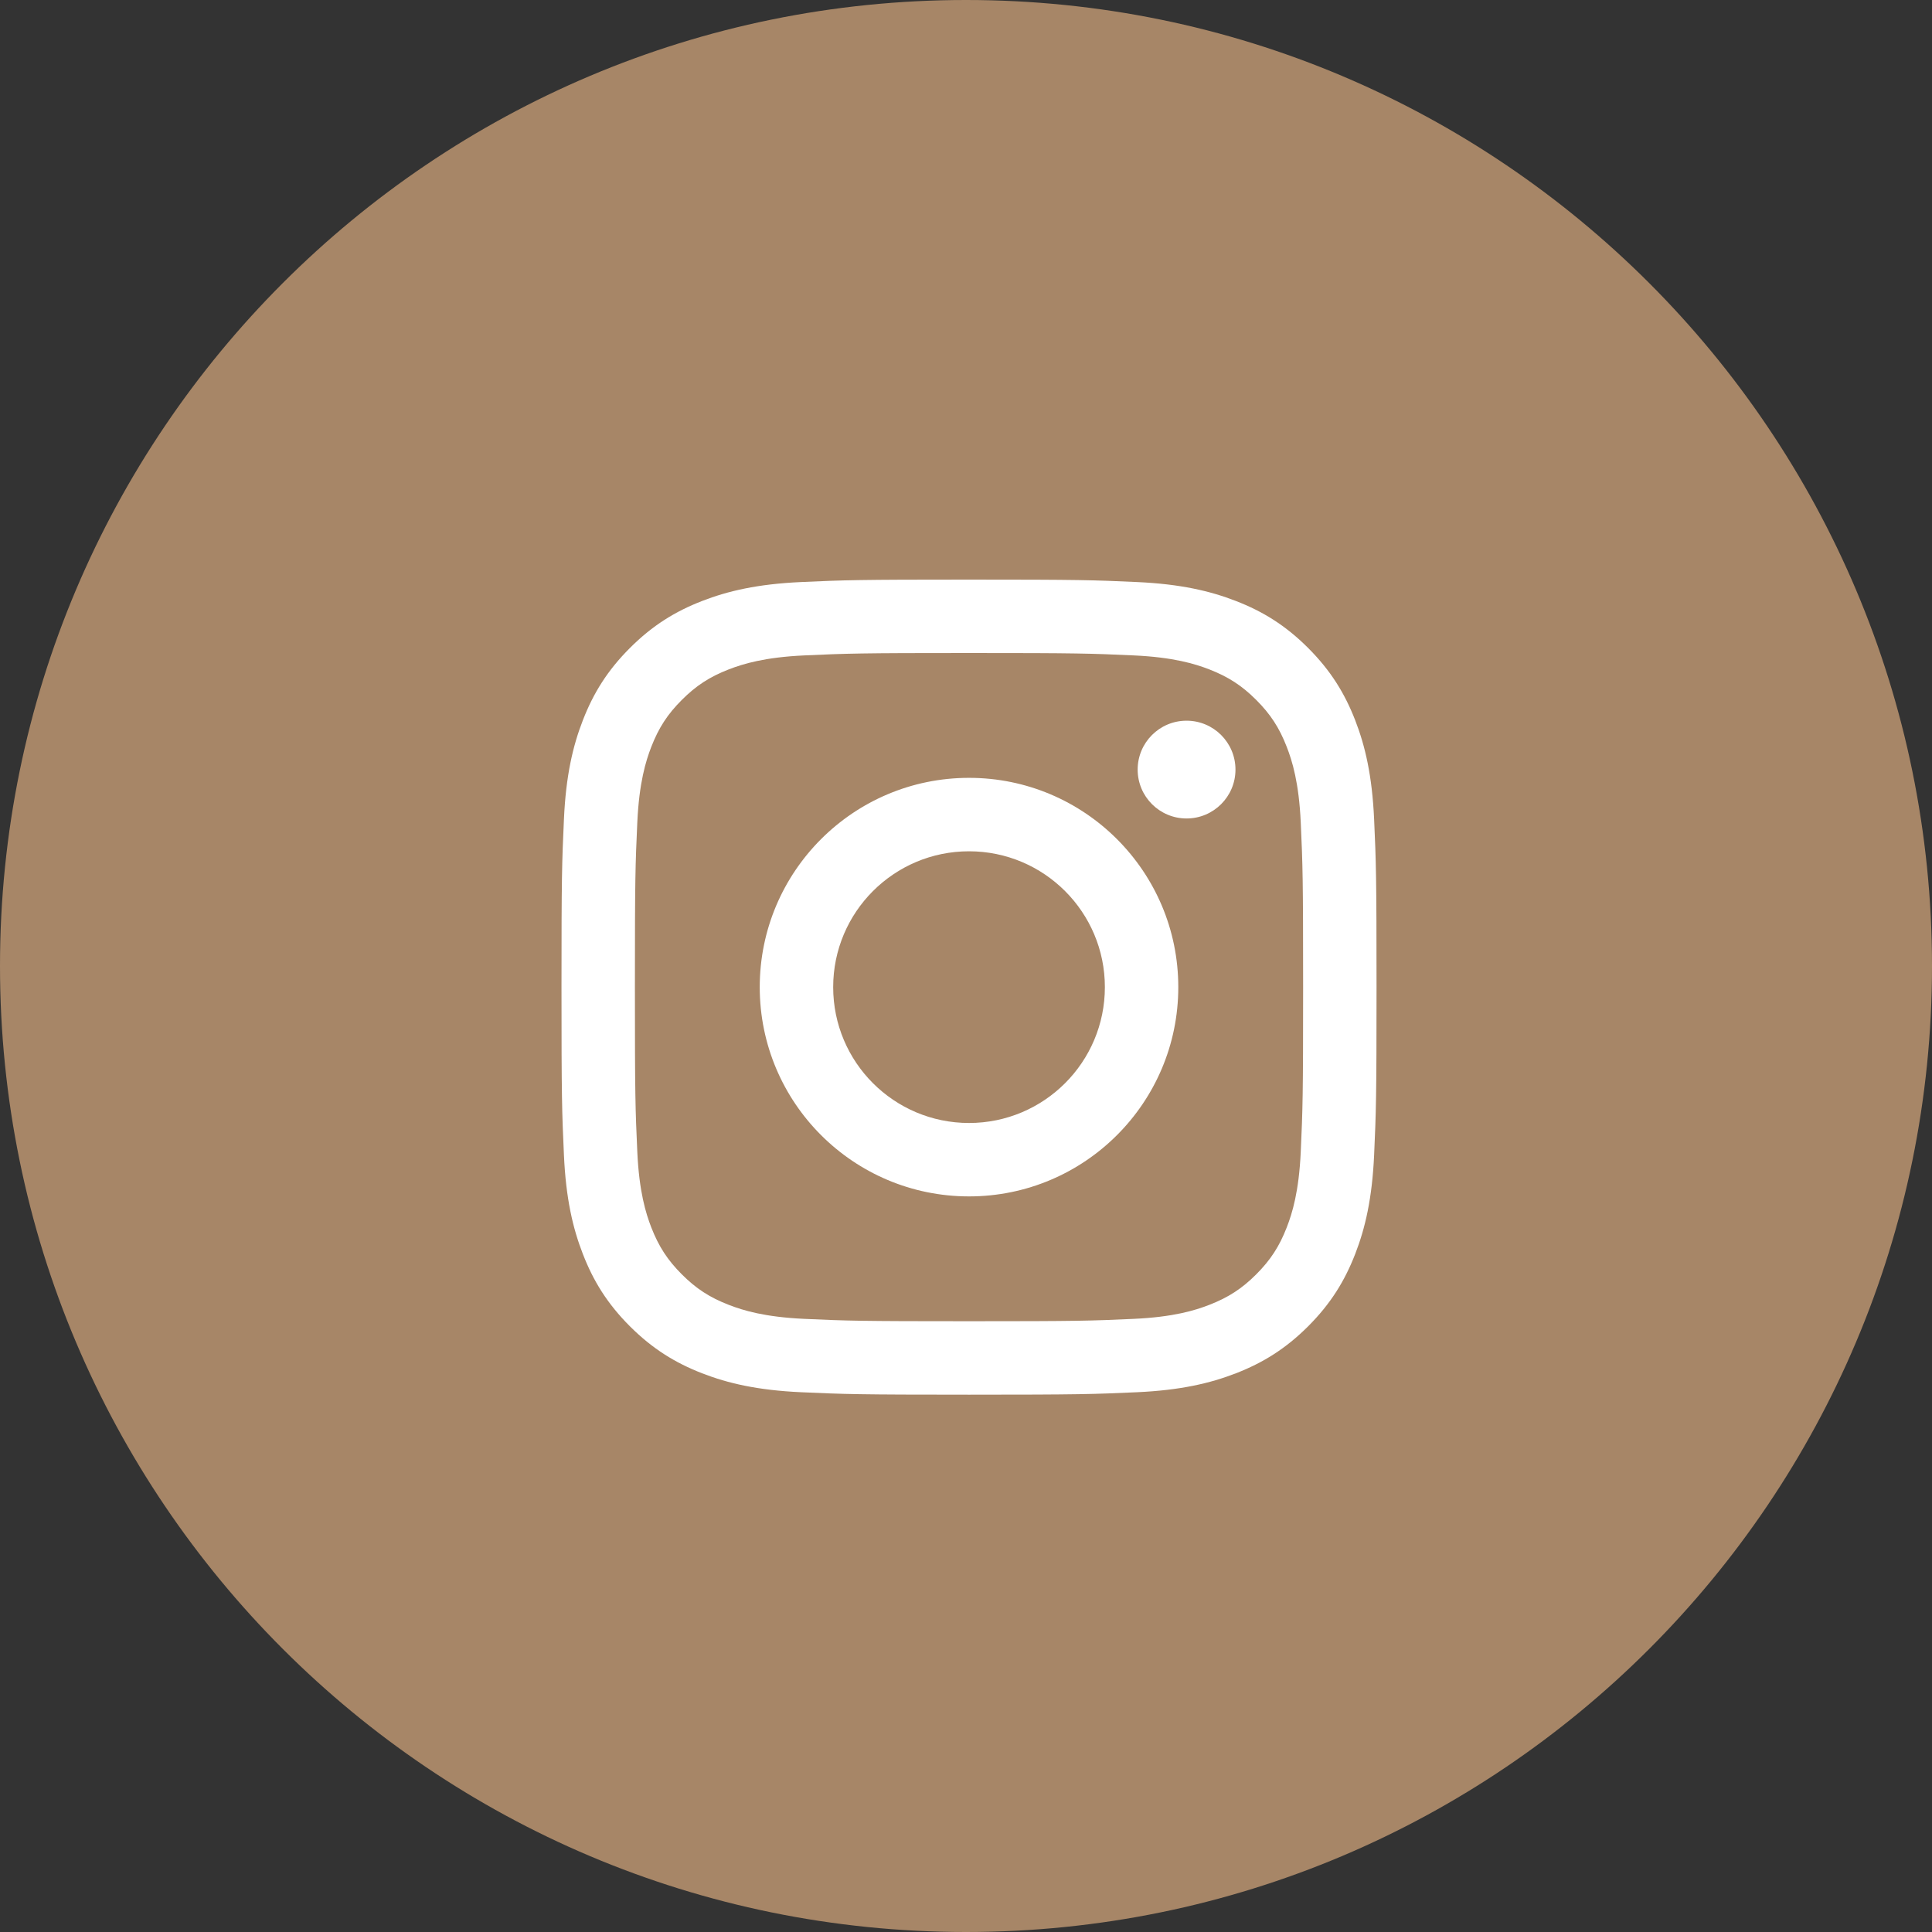 <svg width="67" height="67" viewBox="0 0 67 67" fill="none" xmlns="http://www.w3.org/2000/svg">
<rect x="0" y="0" width="67" height="67" fill="#333333" stroke="none"/>
<path d="M33.5 67C52.002 67 67 52.002 67 33.5C67 14.998 52.002 0 33.5 0C14.998 0 0 14.998 0 33.5C0 52.002 14.998 67 33.5 67Z" fill="#A78667"/>
<path fill-rule="evenodd" clip-rule="evenodd" d="M33.605 20.1C29.767 20.1 29.285 20.116 27.778 20.185C26.274 20.254 25.246 20.493 24.347 20.842C23.418 21.203 22.63 21.686 21.844 22.472C21.058 23.258 20.575 24.046 20.214 24.975C19.864 25.874 19.625 26.902 19.557 28.406C19.488 29.913 19.472 30.395 19.472 34.233C19.472 38.071 19.488 38.552 19.557 40.06C19.625 41.564 19.864 42.591 20.214 43.49C20.575 44.42 21.058 45.208 21.844 45.994C22.63 46.779 23.418 47.262 24.347 47.624C25.246 47.973 26.274 48.212 27.778 48.281C29.285 48.349 29.767 48.366 33.605 48.366C37.443 48.366 37.924 48.349 39.432 48.281C40.936 48.212 41.963 47.973 42.862 47.624C43.792 47.262 44.58 46.779 45.366 45.994C46.151 45.208 46.634 44.42 46.996 43.49C47.345 42.591 47.584 41.564 47.653 40.06C47.721 38.552 47.737 38.071 47.737 34.233C47.737 30.395 47.721 29.913 47.653 28.406C47.584 26.902 47.345 25.874 46.996 24.975C46.634 24.046 46.151 23.258 45.366 22.472C44.58 21.686 43.792 21.203 42.862 20.842C41.963 20.493 40.936 20.254 39.432 20.185C37.924 20.116 37.443 20.1 33.605 20.1ZM33.605 22.646C37.378 22.646 37.825 22.661 39.316 22.729C40.694 22.792 41.442 23.022 41.94 23.215C42.599 23.472 43.07 23.778 43.565 24.273C44.059 24.767 44.366 25.238 44.622 25.898C44.816 26.396 45.046 27.144 45.109 28.522C45.177 30.012 45.191 30.459 45.191 34.233C45.191 38.006 45.177 38.453 45.109 39.944C45.046 41.322 44.816 42.07 44.622 42.568C44.366 43.227 44.059 43.698 43.565 44.193C43.07 44.688 42.599 44.994 41.94 45.25C41.442 45.444 40.694 45.674 39.316 45.737C37.826 45.805 37.379 45.819 33.605 45.819C29.831 45.819 29.384 45.805 27.894 45.737C26.516 45.674 25.768 45.444 25.27 45.25C24.61 44.994 24.139 44.688 23.645 44.193C23.15 43.698 22.844 43.227 22.587 42.568C22.394 42.07 22.164 41.322 22.101 39.944C22.033 38.453 22.018 38.006 22.018 34.233C22.018 30.459 22.033 30.012 22.101 28.522C22.164 27.144 22.394 26.396 22.587 25.898C22.844 25.238 23.15 24.767 23.645 24.273C24.139 23.778 24.61 23.472 25.27 23.215C25.768 23.022 26.516 22.792 27.894 22.729C29.384 22.661 29.831 22.646 33.605 22.646ZM33.605 26.975C29.597 26.975 26.347 30.225 26.347 34.233C26.347 38.241 29.597 41.49 33.605 41.49C37.613 41.49 40.862 38.241 40.862 34.233C40.862 30.225 37.613 26.975 33.605 26.975ZM33.605 38.944C31.003 38.944 28.894 36.835 28.894 34.233C28.894 31.631 31.003 29.522 33.605 29.522C36.206 29.522 38.316 31.631 38.316 34.233C38.316 36.835 36.206 38.944 33.605 38.944ZM42.845 26.689C42.845 25.752 42.085 24.993 41.149 24.993C40.212 24.993 39.453 25.752 39.453 26.689C39.453 27.625 40.212 28.384 41.149 28.384C42.085 28.384 42.845 27.625 42.845 26.689Z" fill="white"/>
</svg>
